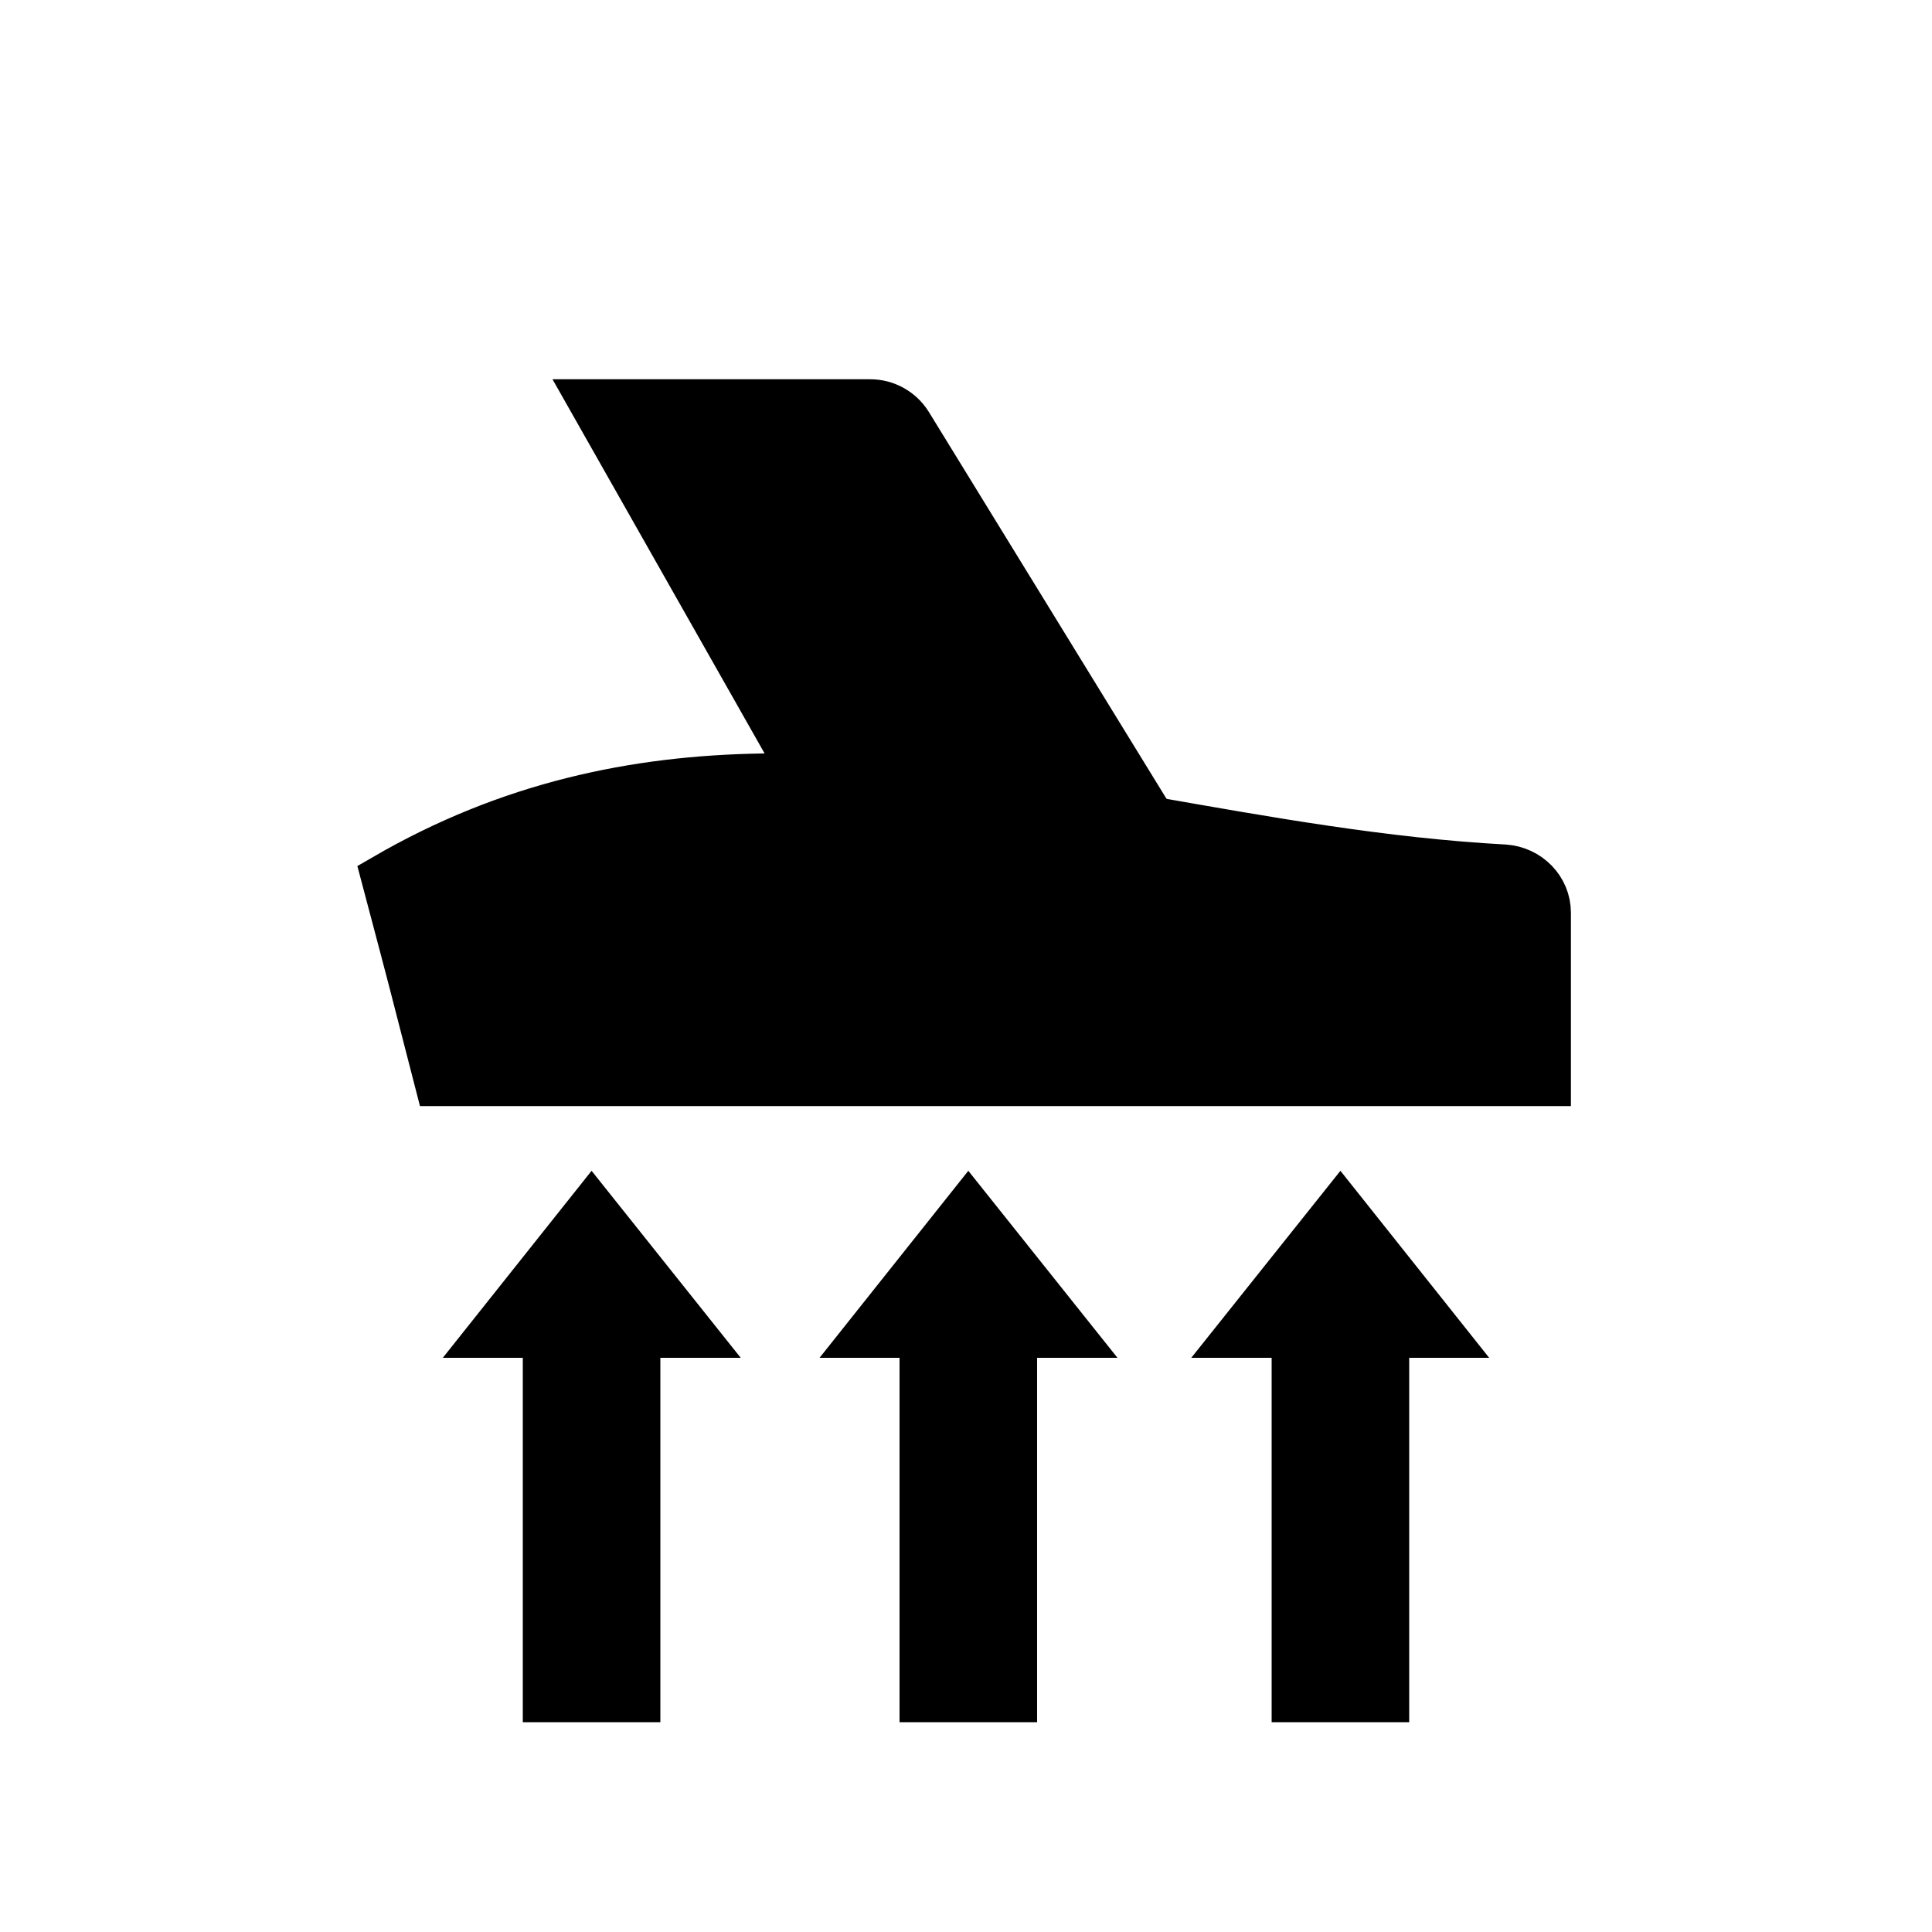 <?xml version="1.0" encoding="UTF-8"?>
<svg id="Layer_1" data-name="Layer 1" xmlns="http://www.w3.org/2000/svg" viewBox="0 0 50 50">
  <defs>
    <style>
      .cls-1 {
        stroke-width: 1.19px;
      }

      .cls-1, .cls-2 {
        stroke: #000;
        stroke-miterlimit: 10;
      }

      .cls-2 {
        fill: none;
        stroke-width: 3.56px;
      }
    </style>
  </defs>
  <g>
    <path class="cls-1" d="m40.06,23.62v4.41H11.33c-.73-2.84-.64-2.5-1.39-5.33,6.47-3.76,13.02-2.69,19.86-1.49,2.97.52,6.01,1.07,9.13,1.24.63.04,1.13.55,1.13,1.17Z"/>
    <path class="cls-1" d="m29.87,21.29c-2.11-3.44-4.23-6.88-6.34-10.32-.22-.35-.6-.56-1.01-.56h-7.2c1.81,3.19,3.62,6.39,5.43,9.58"/>
  </g>
  <g>
    <g>
      <polygon points="15.31 30.3 11.46 35.14 19.17 35.14 15.31 30.3"/>
      <path class="cls-2" d="m15.31,33.61c0,1.27,0,1.63,0,2.9,0,2.38,0,5.68,0,8.06"/>
    </g>
    <g>
      <polygon points="25.06 30.3 21.21 35.14 28.92 35.14 25.06 30.3"/>
      <path class="cls-2" d="m25.06,33.61c0,1.27,0,1.63,0,2.9,0,2.38,0,5.68,0,8.06"/>
    </g>
    <g>
      <polygon points="34.69 30.3 30.83 35.14 38.54 35.14 34.69 30.3"/>
      <path class="cls-2" d="m34.69,33.61c0,1.27,0,1.63,0,2.9,0,2.38,0,5.68,0,8.06"/>
    </g>
  </g>
</svg>